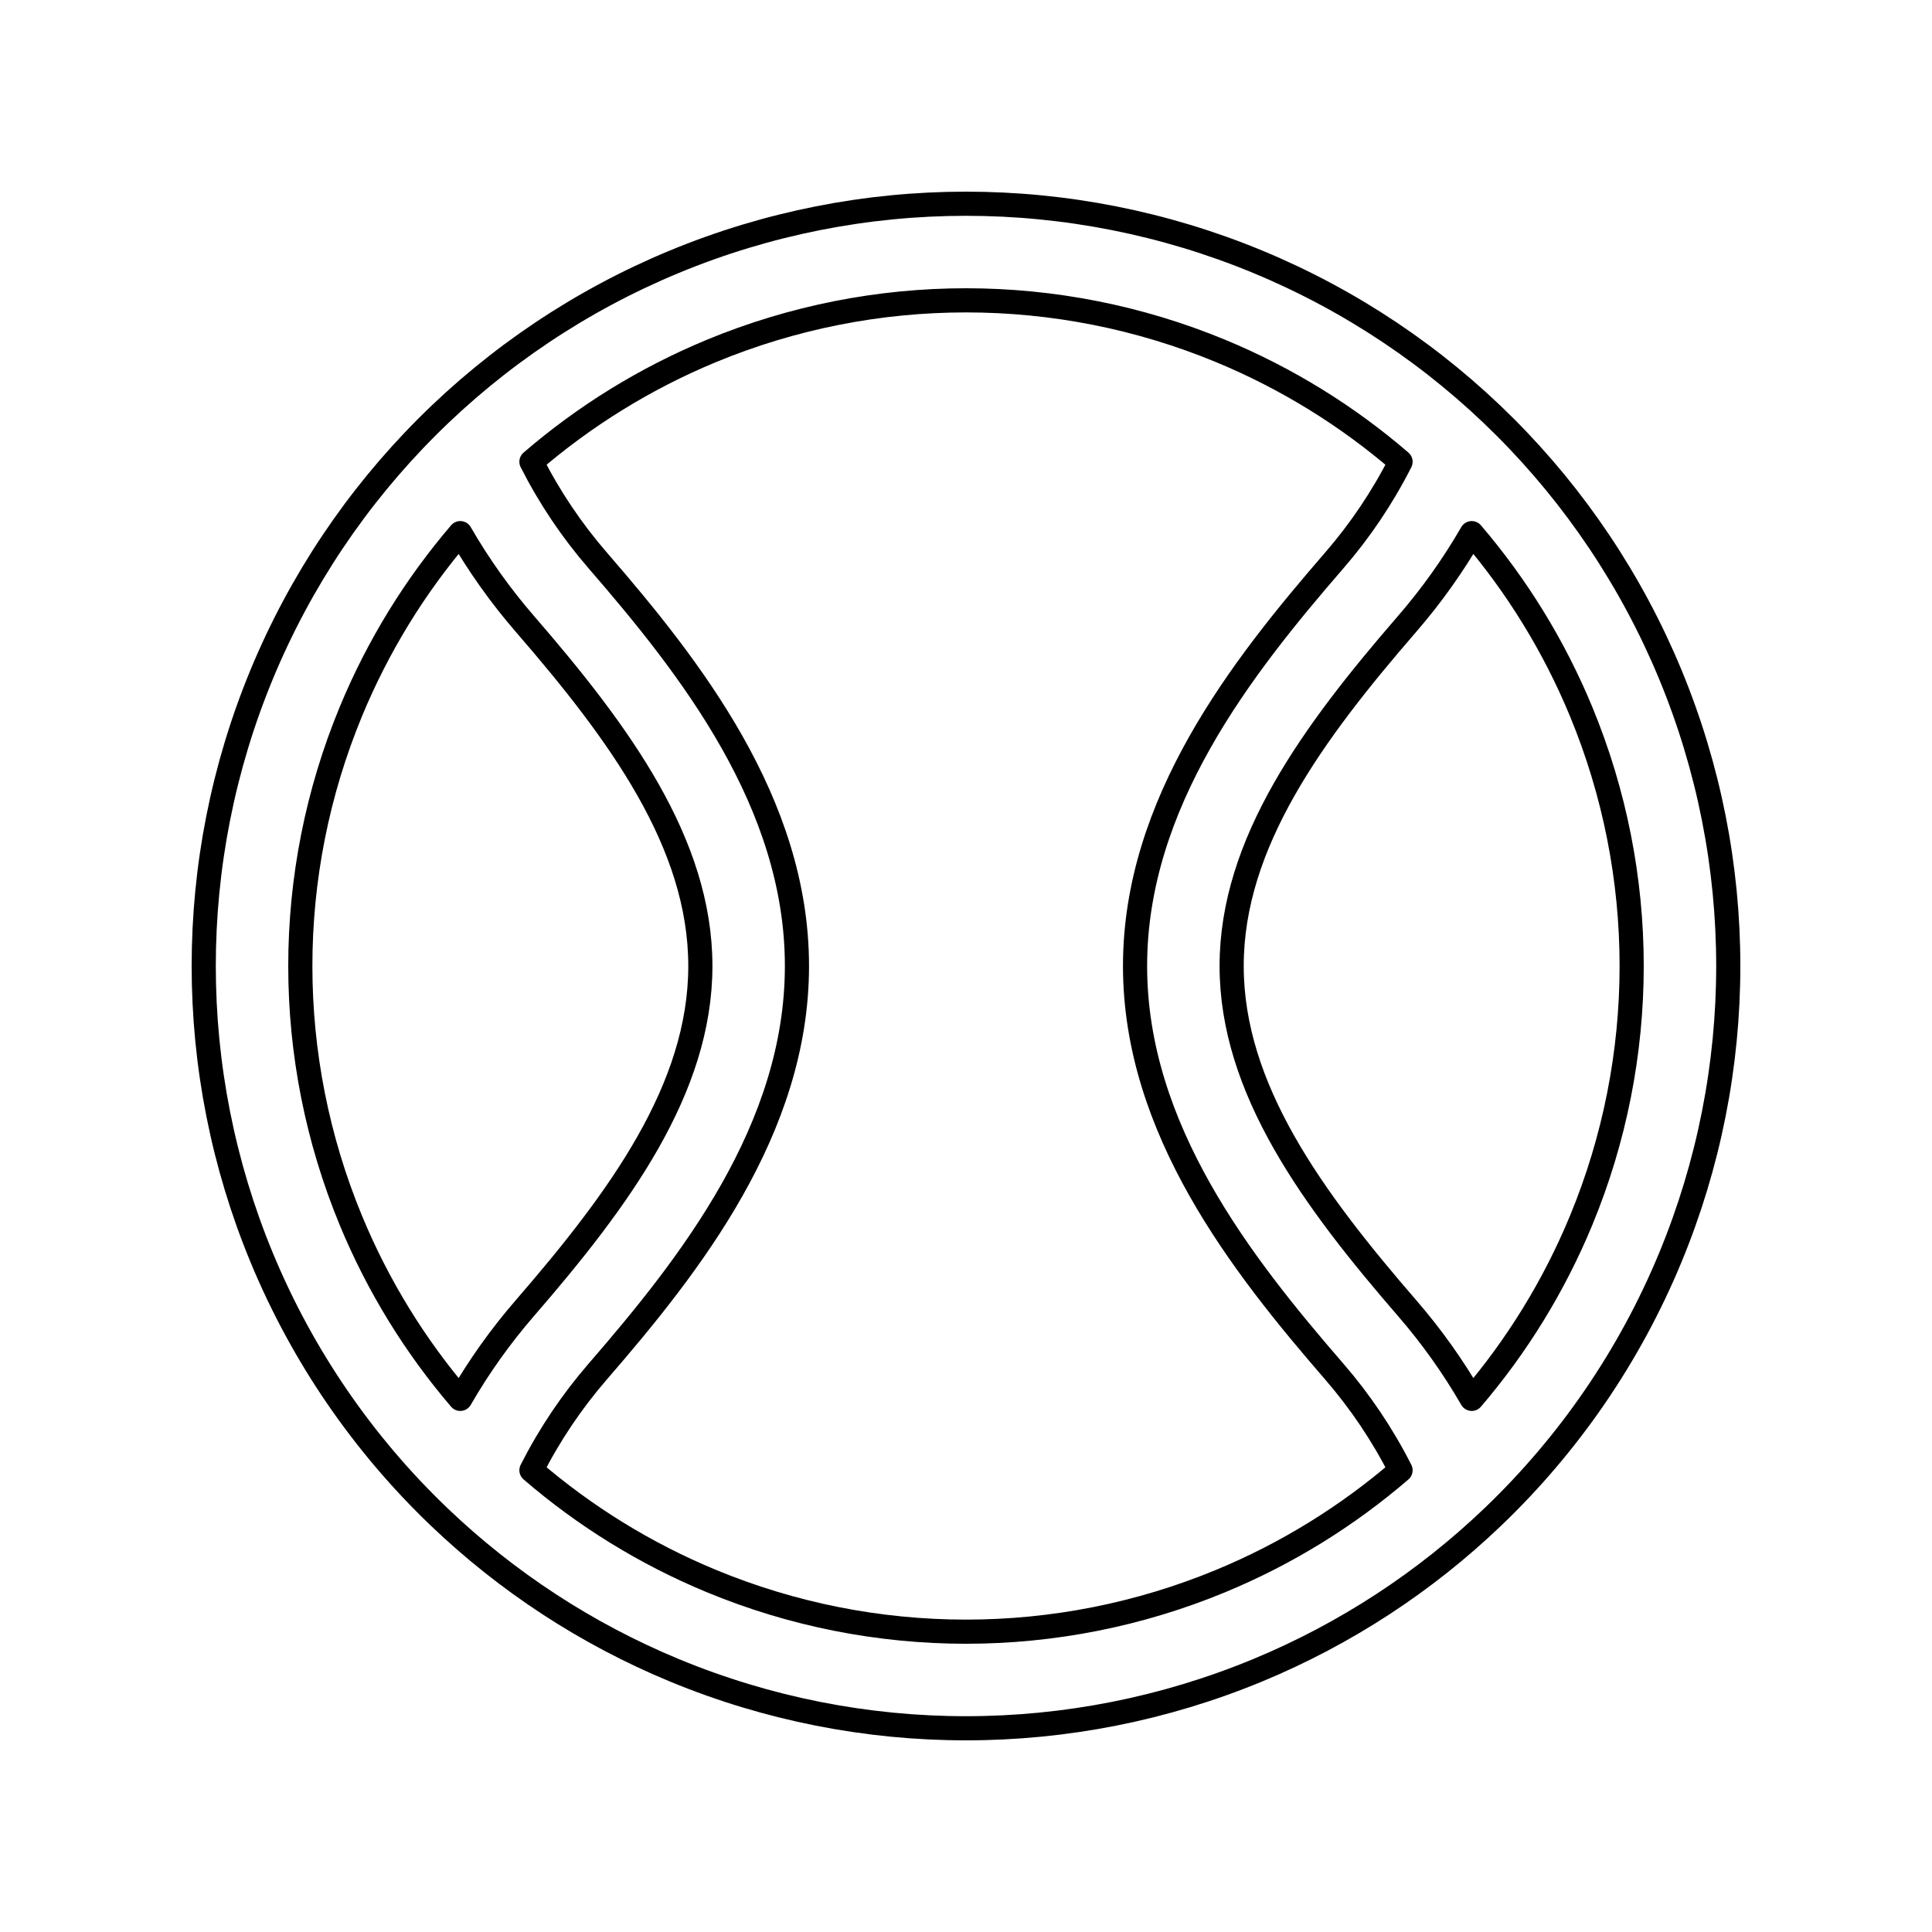<svg viewBox="0 0 80 80" fill="none">
  <path fill-rule="evenodd" clip-rule="evenodd" d="M52.079 10.839C44.345 7.635 35.655 7.635 27.921 10.839C20.187 14.042 14.042 20.187 10.838 27.921C7.635 35.655 7.635 44.345 10.838 52.079C12.53 56.163 15.042 59.804 18.174 62.802C18.18 62.808 18.186 62.814 18.192 62.819C20.988 65.492 24.278 67.653 27.921 69.162C35.655 72.365 44.345 72.365 52.079 69.162C55.721 67.653 59.012 65.492 61.808 62.819C61.814 62.814 61.819 62.808 61.825 62.803C64.958 59.804 67.47 56.163 69.161 52.079C72.365 44.345 72.365 35.655 69.161 27.921C65.958 20.187 59.813 14.042 52.079 10.839ZM60.941 57.924C62.811 55.739 64.345 53.255 65.466 50.548C68.263 43.794 68.263 36.206 65.466 29.452C64.345 26.745 62.811 24.261 60.941 22.076C60.169 23.413 59.275 24.668 58.273 25.826C54.356 30.348 51 34.914 51 40C51 45.086 54.356 49.652 58.273 54.175C59.275 55.333 60.169 56.587 60.941 57.924ZM19.059 22.076C17.189 24.261 15.655 26.745 14.534 29.452C11.736 36.206 11.736 43.794 14.534 50.548C15.655 53.255 17.189 55.739 19.059 57.924C19.83 56.587 20.724 55.332 21.727 54.174C25.644 49.652 29 45.086 29 40C29 34.914 25.644 30.348 21.727 25.826C20.725 24.668 19.83 23.413 19.059 22.076ZM57.994 60.881C55.792 62.778 53.284 64.333 50.548 65.466C43.794 68.264 36.206 68.264 29.452 65.466C26.716 64.333 24.207 62.778 22.006 60.88C22.755 59.402 23.678 58.031 24.751 56.793C28.585 52.366 33 46.754 33 40C33 33.246 28.585 27.634 24.751 23.207C23.678 21.969 22.755 20.598 22.006 19.12C24.208 17.222 26.716 15.668 29.452 14.534C36.206 11.737 43.794 11.737 50.548 14.534C53.284 15.668 55.792 17.222 57.994 19.12C57.245 20.598 56.321 21.969 55.249 23.207C51.414 27.634 47 33.246 47 40C47 46.754 51.414 52.366 55.249 56.794C56.321 58.032 57.245 59.403 57.994 60.881Z" stroke="currentColor" stroke-linecap="round" stroke-linejoin="round" />
</svg>